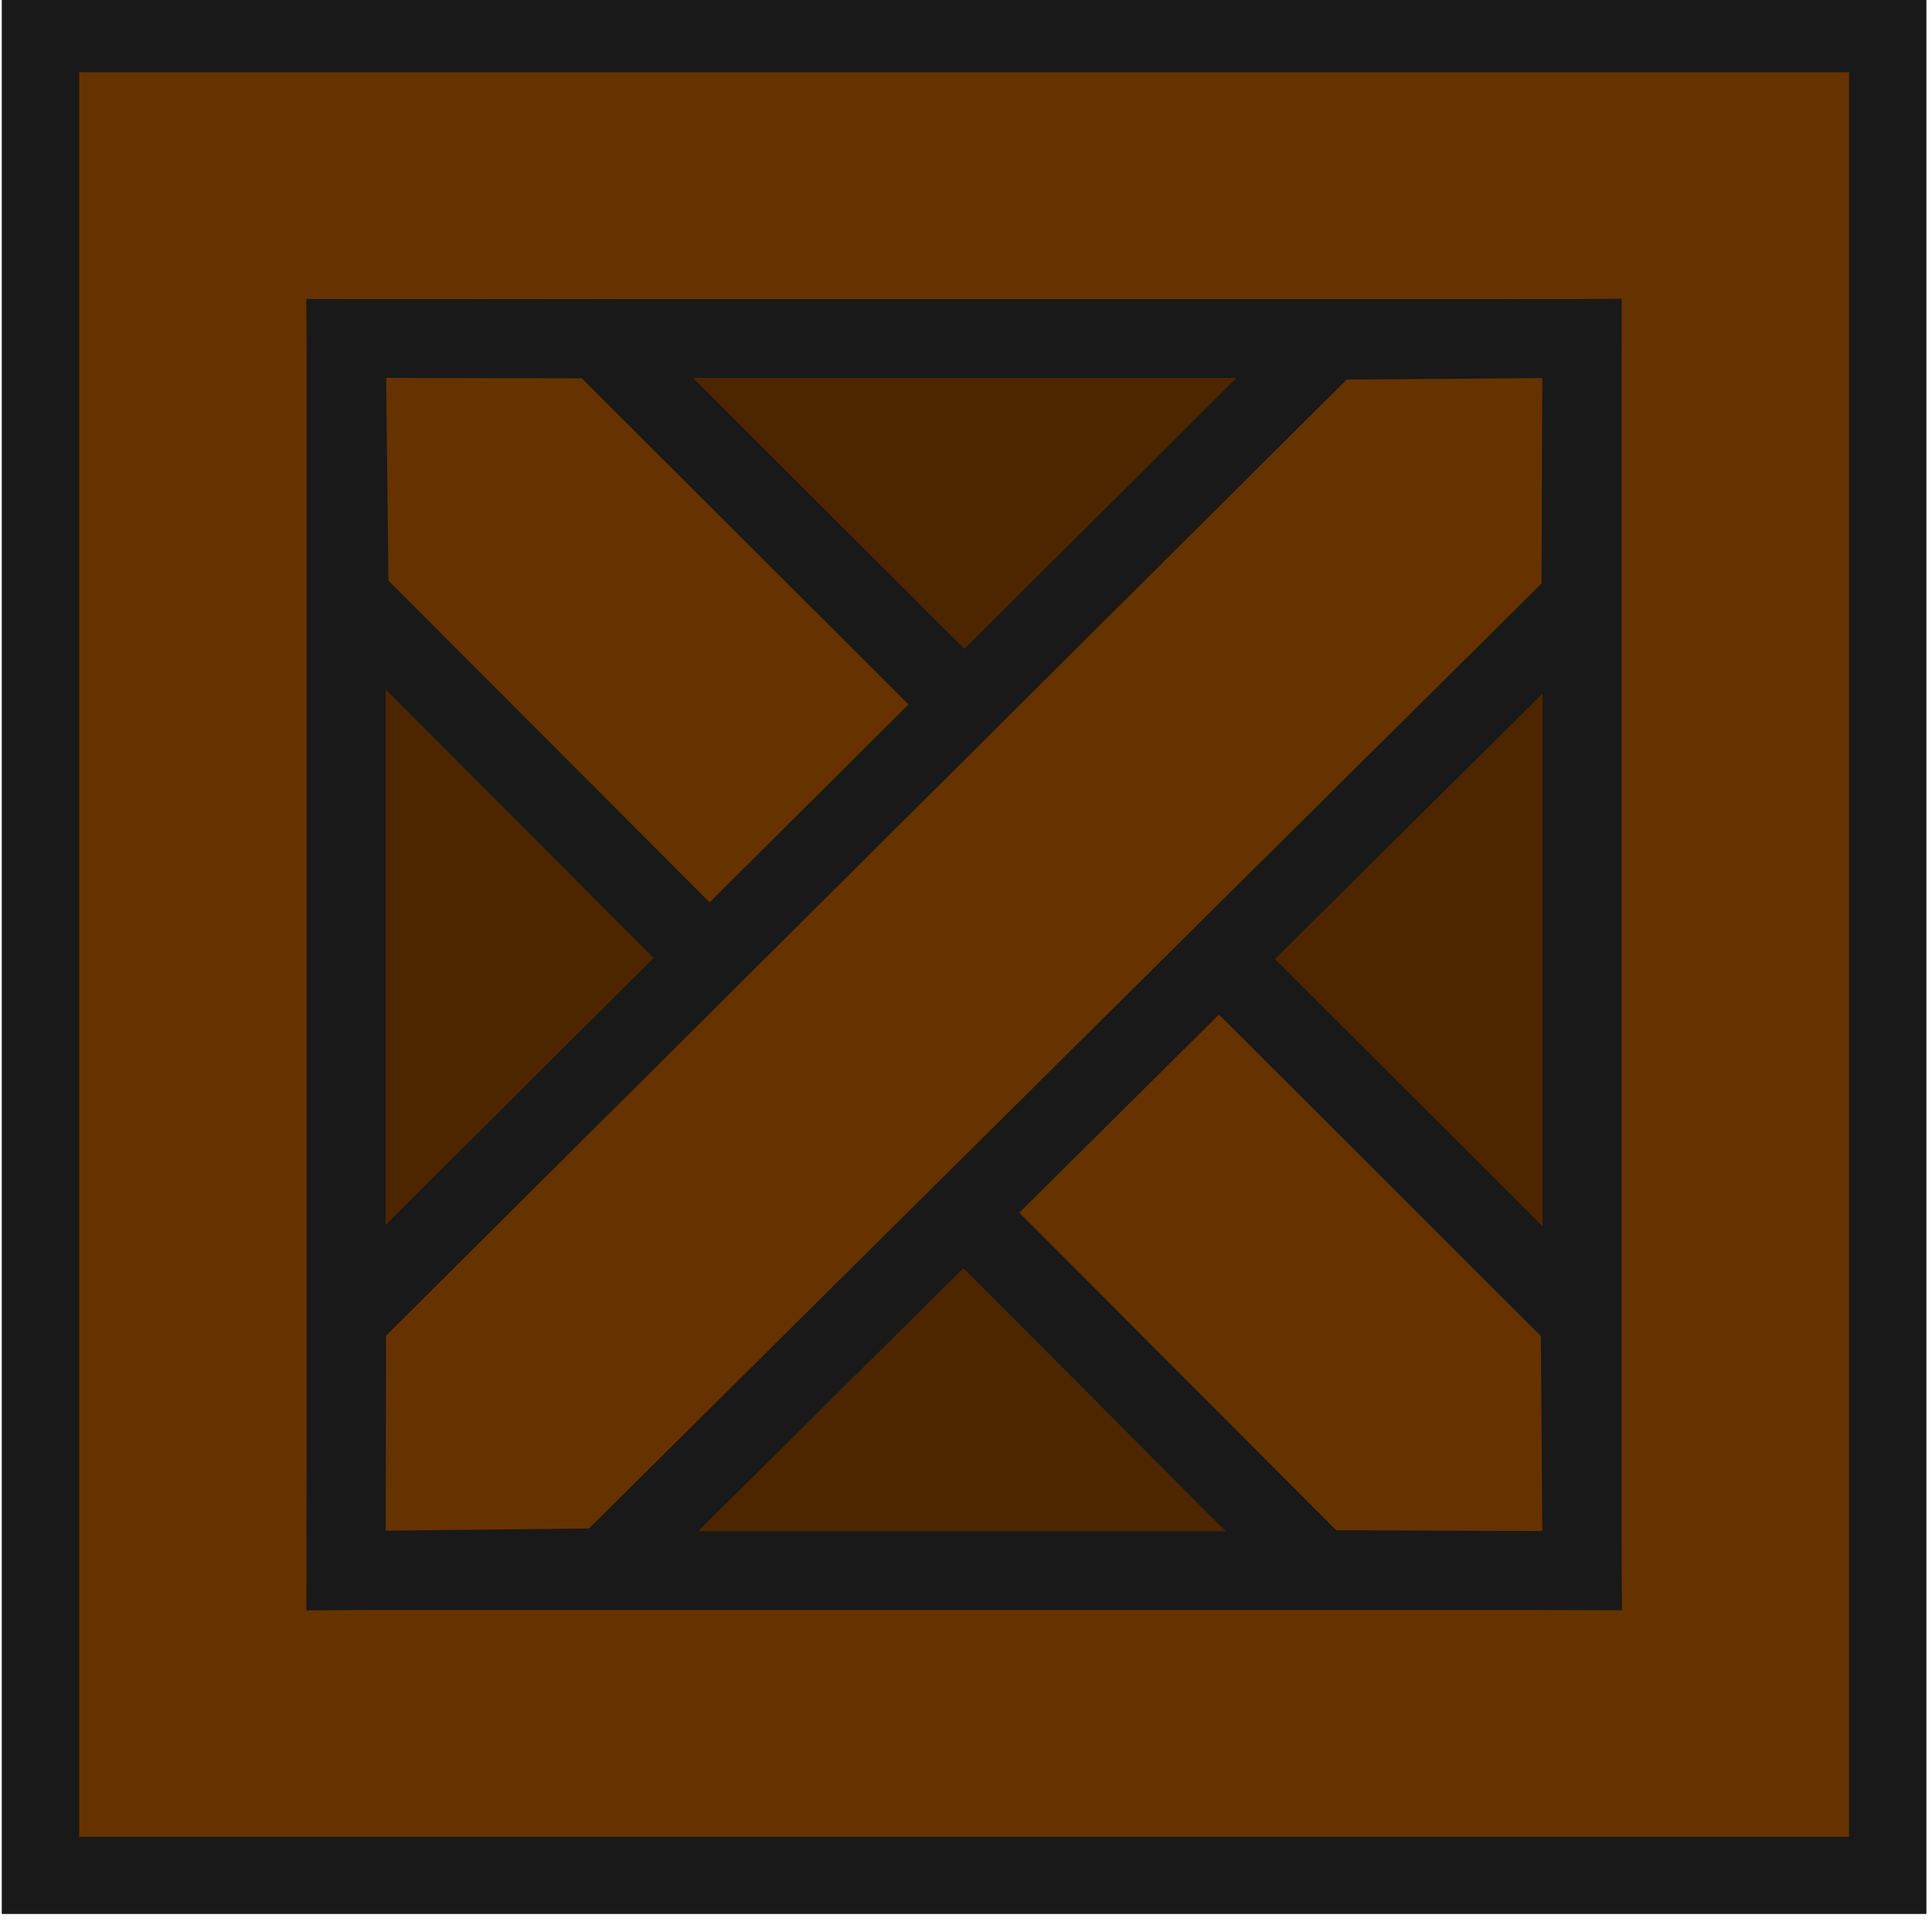 <?xml version="1.0" encoding="UTF-8" standalone="no"?>
<!-- Created with Inkscape (http://www.inkscape.org/) -->

<svg
   xmlns:dc="http://purl.org/dc/elements/1.1/"
   xmlns:cc="http://creativecommons.org/ns#"
   xmlns:rdf="http://www.w3.org/1999/02/22-rdf-syntax-ns#"
   xmlns:svg="http://www.w3.org/2000/svg"
   xmlns="http://www.w3.org/2000/svg"
   xmlns:sodipodi="http://sodipodi.sourceforge.net/DTD/sodipodi-0.dtd"
   xmlns:inkscape="http://www.inkscape.org/namespaces/inkscape"
   width="185"
   height="185"
   viewBox="0 0 48.948 48.948"
   version="1.1"
   id="svg5"
   inkscape:version="0.92.4 (5da689c313, 2019-01-14)"
   sodipodi:docname="regular_crate.svg"
   inkscape:export-filename="drawing.png"
   inkscape:export-xdpi="96"
   inkscape:export-ydpi="96">
  <sodipodi:namedview
     id="namedview7"
     pagecolor="#505050"
     bordercolor="#000000"
     borderopacity="0.25"
     inkscape:showpageshadow="2"
     inkscape:pageopacity="0"
     inkscape:pagecheckerboard="true"
     inkscape:deskcolor="#d1d1d1"
     inkscape:document-units="px"
     showgrid="false"
     inkscape:zoom="2"
     inkscape:cx="158.59656"
     inkscape:cy="128.47888"
     inkscape:window-width="1920"
     inkscape:window-height="991"
     inkscape:window-x="-9"
     inkscape:window-y="-9"
     inkscape:window-maximized="1"
     inkscape:current-layer="g865"
     inkscape:pageshadow="0"
     showguides="false"
     units="px" />
  <defs
     id="defs2">
    <inkscape:path-effect
       effect="powerclip"
       id="path-effect4114"
       is_visible="true"
       lpeversion="1"
       inverse="true"
       flatten="false"
       hide_clip="false"
       message="Use fill-rule evenodd on &lt;b&gt;fill and stroke&lt;/b&gt; dialog if no flatten result after convert clip to paths." />
  </defs>
  <g
     inkscape:label="Layer 1"
     inkscape:groupmode="layer"
     id="layer1">
    <g
       id="g865"
       transform="matrix(1.962,0,0,1.962,4.1209673e-4,4.1209673e-4)">
      <rect
         style="fill:none;fill-opacity:1;stroke:none;stroke-width:1;stroke-linecap:butt;stroke-linejoin:bevel;stroke-miterlimit:4;stroke-dasharray:none;stroke-opacity:1"
         id="rect2620"
         width="16.9"
         height="16.9"
         x="4"
         y="4" />
      <g
         style="stroke:#191919;stroke-width:0.773"
         transform="matrix(0.66,0,0,0.658,-0.124,-170.565)"
         id="g10">
        <rect
           style="fill:#663300;stroke-width:1.514"
           width="36.142"
           height="36.142"
           x="0.979"
           y="259.879"
           rx="0"
           id="rect2" />
        <path
           style="fill:#4d2600;stroke-width:1.546"
           inkscape:connector-curvature="0"
           d="m 6.96,265.86 h 24.18 v 24.18 H 6.96 Z"
           id="path4" />
        <path
           style="fill:#663300;stroke-width:1.546"
           inkscape:connector-curvature="0"
           d="m 11.892,265.869 19.213,19.245 0.037,4.925 -5.133,-0.02 -18.991,-19.086 -0.056,-5.074 z"
           id="path6" />
        <path
           style="fill:#663300;stroke-width:1.546"
           inkscape:connector-curvature="0"
           d="m 6.969,285.108 19.245,-19.213 4.925,-0.037 -0.02,5.133 -19.086,18.991 -5.074,0.056 z"
           id="path8" />
      </g>
    </g>
  </g>
</svg>
